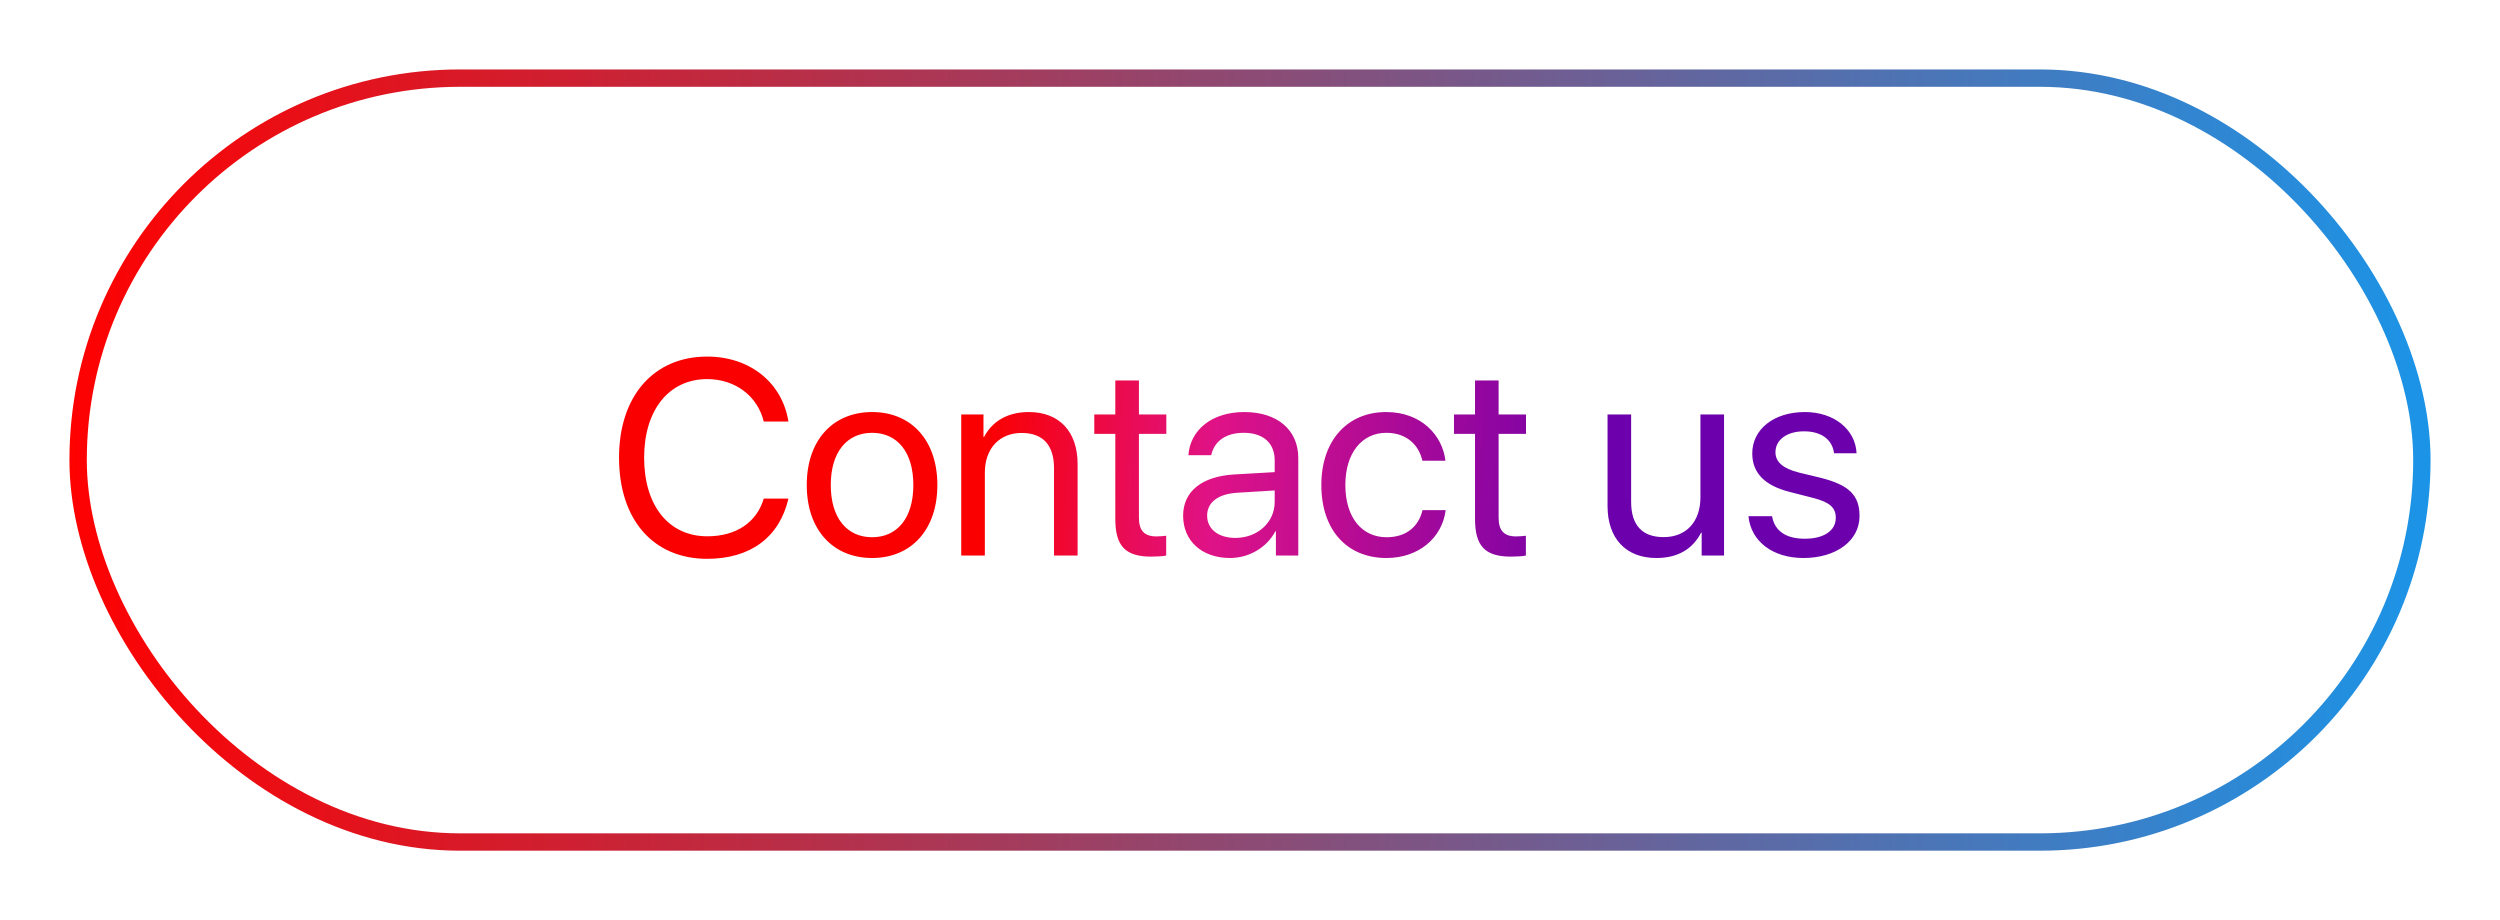 <svg width="144" height="53" viewBox="0 0 144 53" fill="none" xmlns="http://www.w3.org/2000/svg">
<g filter="url(#filter0_d_54_30)">
<rect x="4.5" y="4.5" width="135" height="44" rx="22" stroke="url(#paint0_linear_54_30)"/>
<path d="M40.734 32.188C37.625 32.188 35.656 29.93 35.656 26.359C35.656 22.82 37.648 20.539 40.734 20.539C43.188 20.539 45.055 22.031 45.414 24.281H43.992C43.633 22.805 42.344 21.836 40.734 21.836C38.531 21.836 37.102 23.617 37.102 26.359C37.102 29.125 38.516 30.891 40.742 30.891C42.398 30.891 43.586 30.094 43.992 28.719H45.414C44.898 30.945 43.227 32.188 40.734 32.188ZM50.234 32.141C47.984 32.141 46.469 30.523 46.469 27.938C46.469 25.344 47.984 23.734 50.234 23.734C52.477 23.734 53.992 25.344 53.992 27.938C53.992 30.523 52.477 32.141 50.234 32.141ZM50.234 30.945C51.672 30.945 52.609 29.852 52.609 27.938C52.609 26.023 51.672 24.93 50.234 24.93C48.797 24.93 47.852 26.023 47.852 27.938C47.852 29.852 48.797 30.945 50.234 30.945ZM55.367 32V23.875H56.648V25.172H56.68C57.133 24.297 58 23.734 59.258 23.734C61.039 23.734 62.07 24.883 62.07 26.727V32H60.711V26.969C60.711 25.656 60.094 24.938 58.844 24.938C57.562 24.938 56.727 25.844 56.727 27.219V32H55.367ZM64.242 21.914H65.602V23.875H67.18V24.992H65.602V29.82C65.602 30.562 65.914 30.898 66.609 30.898C66.766 30.898 67.078 30.875 67.172 30.859V32C67.008 32.039 66.633 32.062 66.312 32.062C64.82 32.062 64.242 31.453 64.242 29.891V24.992H63.031V23.875H64.242V21.914ZM71.156 30.984C72.438 30.984 73.422 30.086 73.422 28.914V28.25L71.25 28.383C70.156 28.453 69.531 28.938 69.531 29.703C69.531 30.477 70.18 30.984 71.156 30.984ZM70.852 32.141C69.234 32.141 68.148 31.164 68.148 29.703C68.148 28.312 69.219 27.438 71.094 27.328L73.422 27.195V26.516C73.422 25.523 72.766 24.93 71.641 24.93C70.594 24.93 69.938 25.422 69.766 26.219H68.453C68.547 24.812 69.75 23.734 71.672 23.734C73.578 23.734 74.781 24.766 74.781 26.383V32H73.492V30.602H73.461C72.977 31.531 71.945 32.141 70.852 32.141ZM83.258 26.539H81.93C81.734 25.656 81.047 24.93 79.852 24.93C78.445 24.93 77.492 26.094 77.492 27.938C77.492 29.828 78.461 30.945 79.867 30.945C80.977 30.945 81.703 30.359 81.938 29.383H83.273C83.062 31 81.703 32.141 79.859 32.141C77.609 32.141 76.109 30.555 76.109 27.938C76.109 25.375 77.602 23.734 79.844 23.734C81.875 23.734 83.086 25.078 83.258 26.539ZM84.961 21.914H86.32V23.875H87.898V24.992H86.32V29.82C86.32 30.562 86.633 30.898 87.328 30.898C87.484 30.898 87.797 30.875 87.891 30.859V32C87.727 32.039 87.352 32.062 87.031 32.062C85.539 32.062 84.961 31.453 84.961 29.891V24.992H83.75V23.875H84.961V21.914ZM99.305 23.875V32H98.016V30.68H97.984C97.5 31.617 96.656 32.141 95.406 32.141C93.633 32.141 92.594 30.992 92.594 29.148V23.875H93.953V28.906C93.953 30.227 94.57 30.938 95.828 30.938C97.148 30.938 97.945 30.031 97.945 28.648V23.875H99.305ZM100.93 26.117C100.93 24.727 102.172 23.734 103.961 23.734C105.641 23.734 106.875 24.734 106.938 26.109H105.641C105.547 25.328 104.914 24.844 103.914 24.844C102.922 24.844 102.266 25.336 102.266 26.047C102.266 26.609 102.695 26.984 103.617 27.219L104.875 27.523C106.516 27.938 107.109 28.531 107.109 29.727C107.109 31.141 105.773 32.141 103.875 32.141C102.094 32.141 100.852 31.172 100.711 29.734H102.07C102.219 30.578 102.859 31.031 103.961 31.031C105.062 31.031 105.742 30.562 105.742 29.828C105.742 29.25 105.406 28.938 104.492 28.695L103.062 28.328C101.633 27.961 100.93 27.227 100.93 26.117Z" fill="url(#paint1_linear_54_30)"/>
</g>
<defs>
<filter id="filter0_d_54_30" x="0.5" y="0.5" width="143" height="52" filterUnits="userSpaceOnUse" color-interpolation-filters="sRGB">
<feFlood flood-opacity="0" result="BackgroundImageFix"/>
<feColorMatrix in="SourceAlpha" type="matrix" values="0 0 0 0 0 0 0 0 0 0 0 0 0 0 0 0 0 0 127 0" result="hardAlpha"/>
<feOffset/>
<feGaussianBlur stdDeviation="1.75"/>
<feComposite in2="hardAlpha" operator="out"/>
<feColorMatrix type="matrix" values="0 0 0 0 0 0 0 0 0 0 0 0 0 0 0 0 0 0 0.25 0"/>
<feBlend mode="normal" in2="BackgroundImageFix" result="effect1_dropShadow_54_30"/>
<feBlend mode="normal" in="SourceGraphic" in2="effect1_dropShadow_54_30" result="shape"/>
</filter>
<linearGradient id="paint0_linear_54_30" x1="4" y1="26.5" x2="140" y2="26.5" gradientUnits="userSpaceOnUse">
<stop stop-color="#FE0101"/>
<stop offset="1" stop-color="#1B94E7"/>
</linearGradient>
<linearGradient id="paint1_linear_54_30" x1="40.47" y1="28.62" x2="111.106" y2="32.297" gradientUnits="userSpaceOnUse">
<stop offset="0.226" stop-color="#FA0000"/>
<stop offset="0.415" stop-color="#DF1287"/>
<stop offset="0.743" stop-color="#6B00AC"/>
</linearGradient>
</defs>
</svg>
